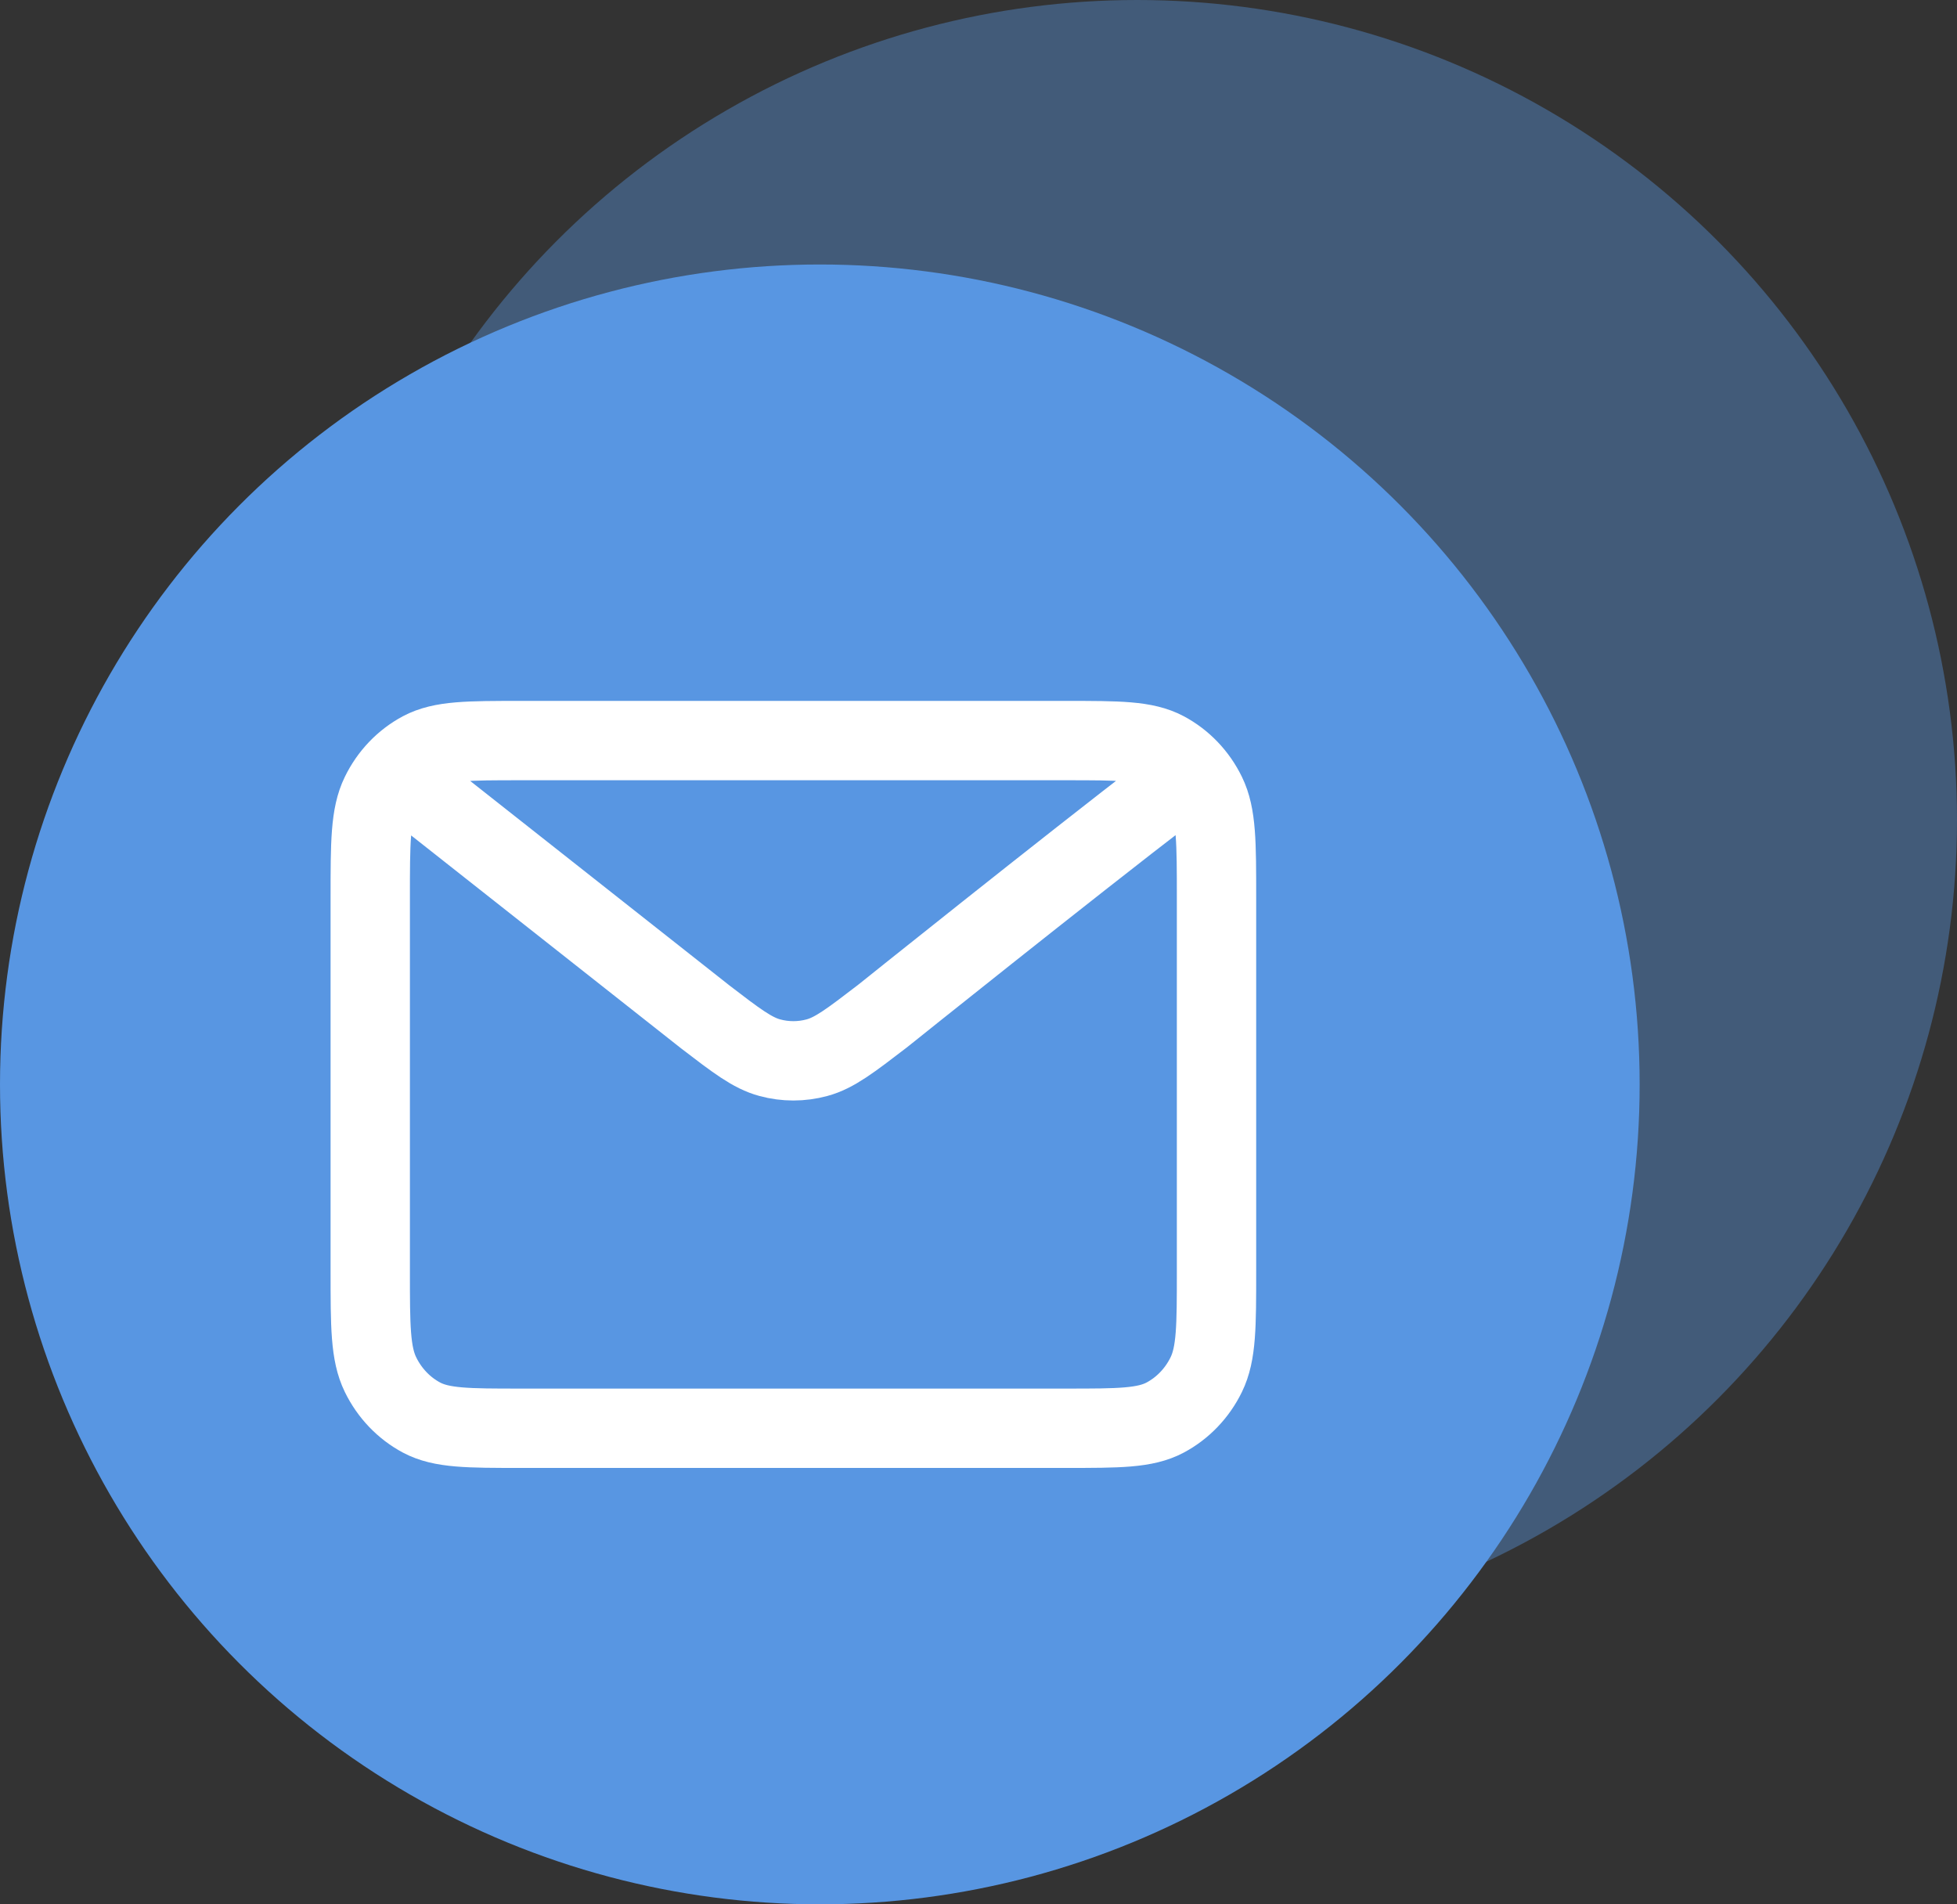 <svg width="37" height="36" viewBox="0 0 37 36" fill="none" xmlns="http://www.w3.org/2000/svg">
<rect x="0" y="0" width="37" height="36" fill="#333333" stroke="none"/>
<circle cx="21.5" cy="15.5" r="15.5" fill="#5896E2" fill-opacity="0.4"/>
<circle cx="15.5" cy="20.5" r="15.5" fill="#5896E2"/>
<path d="M7.889 14.929L13.318 19.211L13.32 19.213C13.922 19.675 14.224 19.906 14.555 19.995C14.846 20.074 15.153 20.074 15.445 19.995C15.776 19.906 16.078 19.674 16.682 19.211C16.682 19.211 20.165 16.42 22.111 14.929M7 24.029V16.972C7 15.931 7 15.411 7.194 15.014C7.364 14.664 7.636 14.38 7.97 14.202C8.351 14 8.849 14 9.845 14H20.156C21.151 14 21.648 14 22.029 14.202C22.363 14.38 22.636 14.664 22.806 15.014C23 15.411 23 15.931 23 16.969V24.032C23 25.07 23 25.589 22.806 25.986C22.636 26.335 22.363 26.62 22.029 26.798C21.649 27 21.152 27 20.158 27H9.842C8.848 27 8.35 27 7.97 26.798C7.636 26.62 7.364 26.335 7.194 25.986C7 25.589 7 25.069 7 24.029Z" stroke="white" stroke-width="1.5" stroke-linecap="round" stroke-linejoin="round"/>
</svg>

